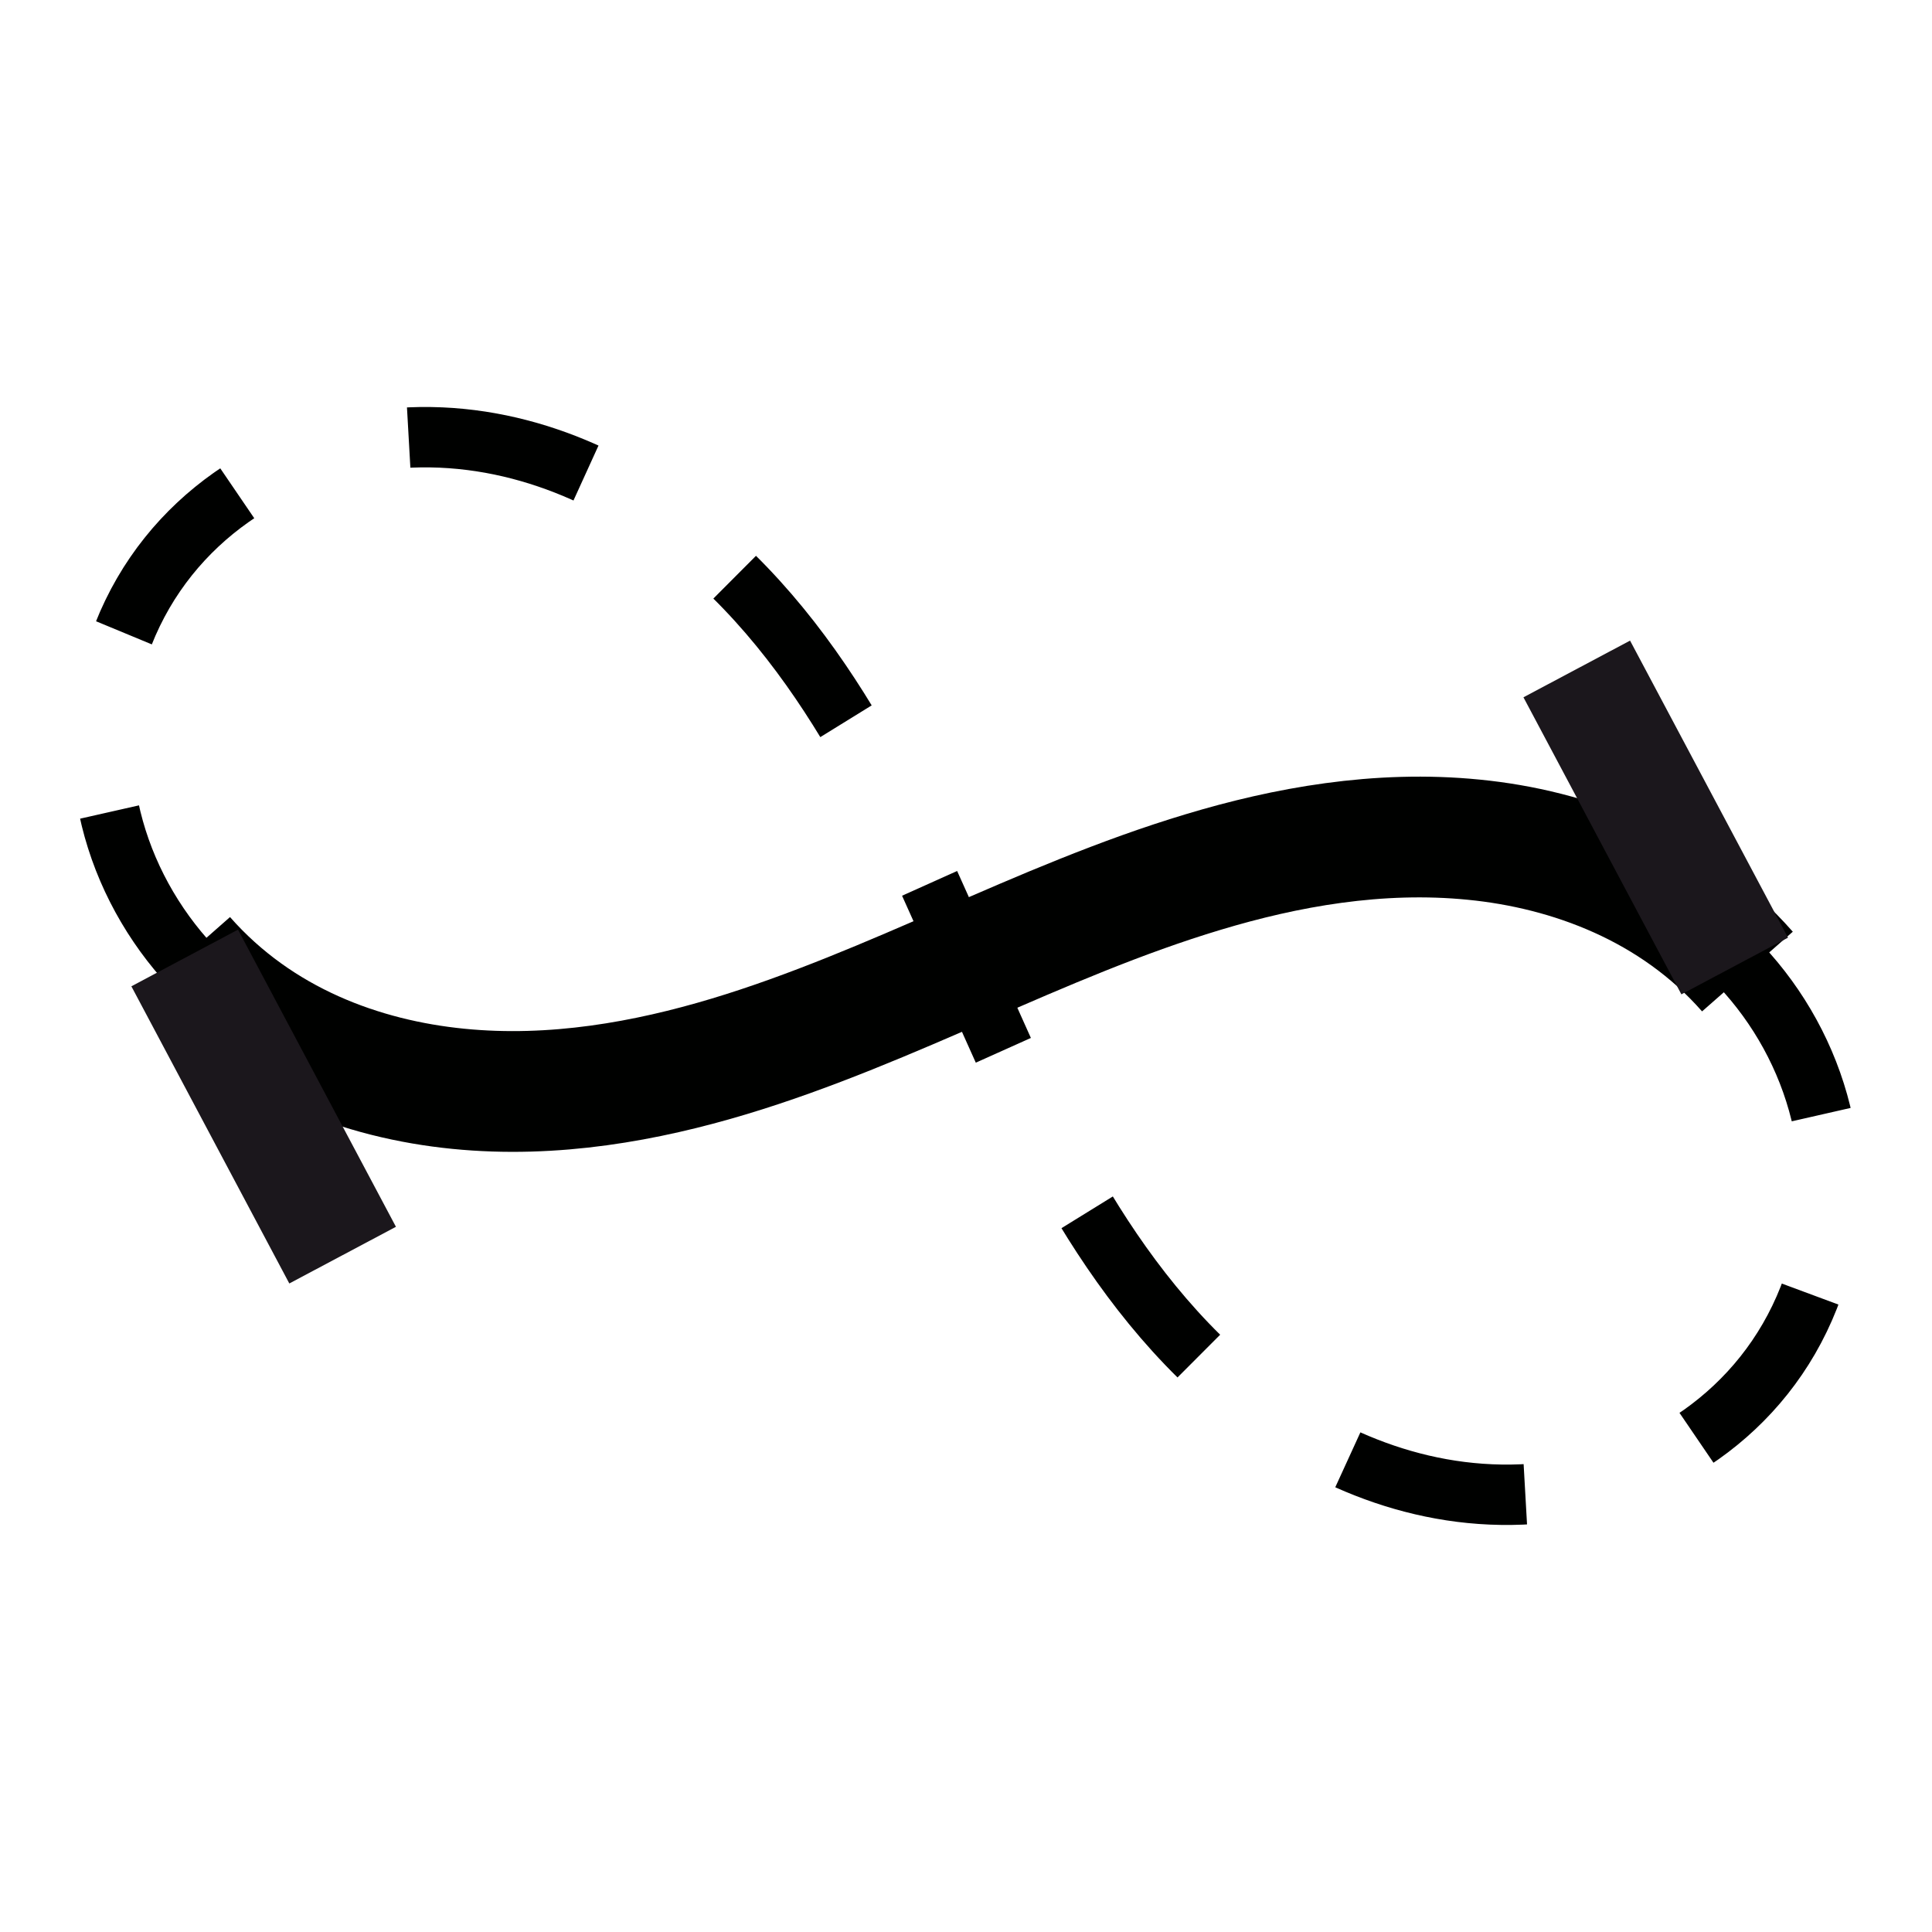<?xml version="1.0" encoding="utf-8"?>
<!-- Generator: Adobe Illustrator 16.0.0, SVG Export Plug-In . SVG Version: 6.00 Build 0)  -->
<!DOCTYPE svg PUBLIC "-//W3C//DTD SVG 1.1//EN" "http://www.w3.org/Graphics/SVG/1.1/DTD/svg11.dtd">
<svg version="1.1" id="Calque_1" xmlns="http://www.w3.org/2000/svg" xmlns:xlink="http://www.w3.org/1999/xlink" x="0px" y="0px"
	 width="32px" height="32px" viewBox="0 0 32 32" enable-background="new 0 0 32 32" xml:space="preserve">
<g>
	<g>
		<path fill="none" stroke="#000100" stroke-dasharray="3.023,3.023" d="M29.96,21.49c-0.756,1.922-2.528,3.053-4.402,3.238
			c-1.874,0.188-3.542-0.525-4.805-1.488c-1.266-0.961-2.201-2.221-2.917-3.445c-0.716-1.223-1.29-2.545-1.834-3.795
			c-0.546-1.252-1.118-2.57-1.836-3.797c-0.717-1.225-1.647-2.48-2.916-3.443C9.982,7.794,8.303,7.084,6.444,7.271
			c-1.856,0.185-3.646,1.315-4.402,3.237c-0.756,1.924-0.228,3.957,1.017,5.373c1.244,1.414,2.949,2.027,4.532,2.184
			c1.582,0.158,3.122-0.127,4.48-0.535S14.75,16.543,16.002,16c1.249-0.545,2.568-1.121,3.928-1.529
			c1.361-0.408,2.897-0.693,4.482-0.535c1.584,0.158,3.299,0.783,4.531,2.186C30.178,17.521,30.716,19.568,29.96,21.49z"/>
	</g>
	<path fill="none" stroke="#000100" stroke-width="2" d="M3.059,15.85c1.244,1.414,2.949,2.027,4.532,2.184
		c1.582,0.158,3.122-0.127,4.48-0.535s2.679-0.984,3.931-1.529c1.249-0.545,2.568-1.119,3.928-1.527
		c1.361-0.41,2.897-0.693,4.482-0.535c1.584,0.156,3.299,0.781,4.531,2.184"/>
	<line fill="none" stroke="#1B171C" stroke-width="2" stroke-miterlimit="10" x1="26.116" y1="11.08" x2="28.732" y2="16"/>
	<line fill="none" stroke="#1B171C" stroke-width="2" stroke-miterlimit="10" x1="3.059" y1="15.867" x2="5.675" y2="20.789"/>
</g>
</svg>
